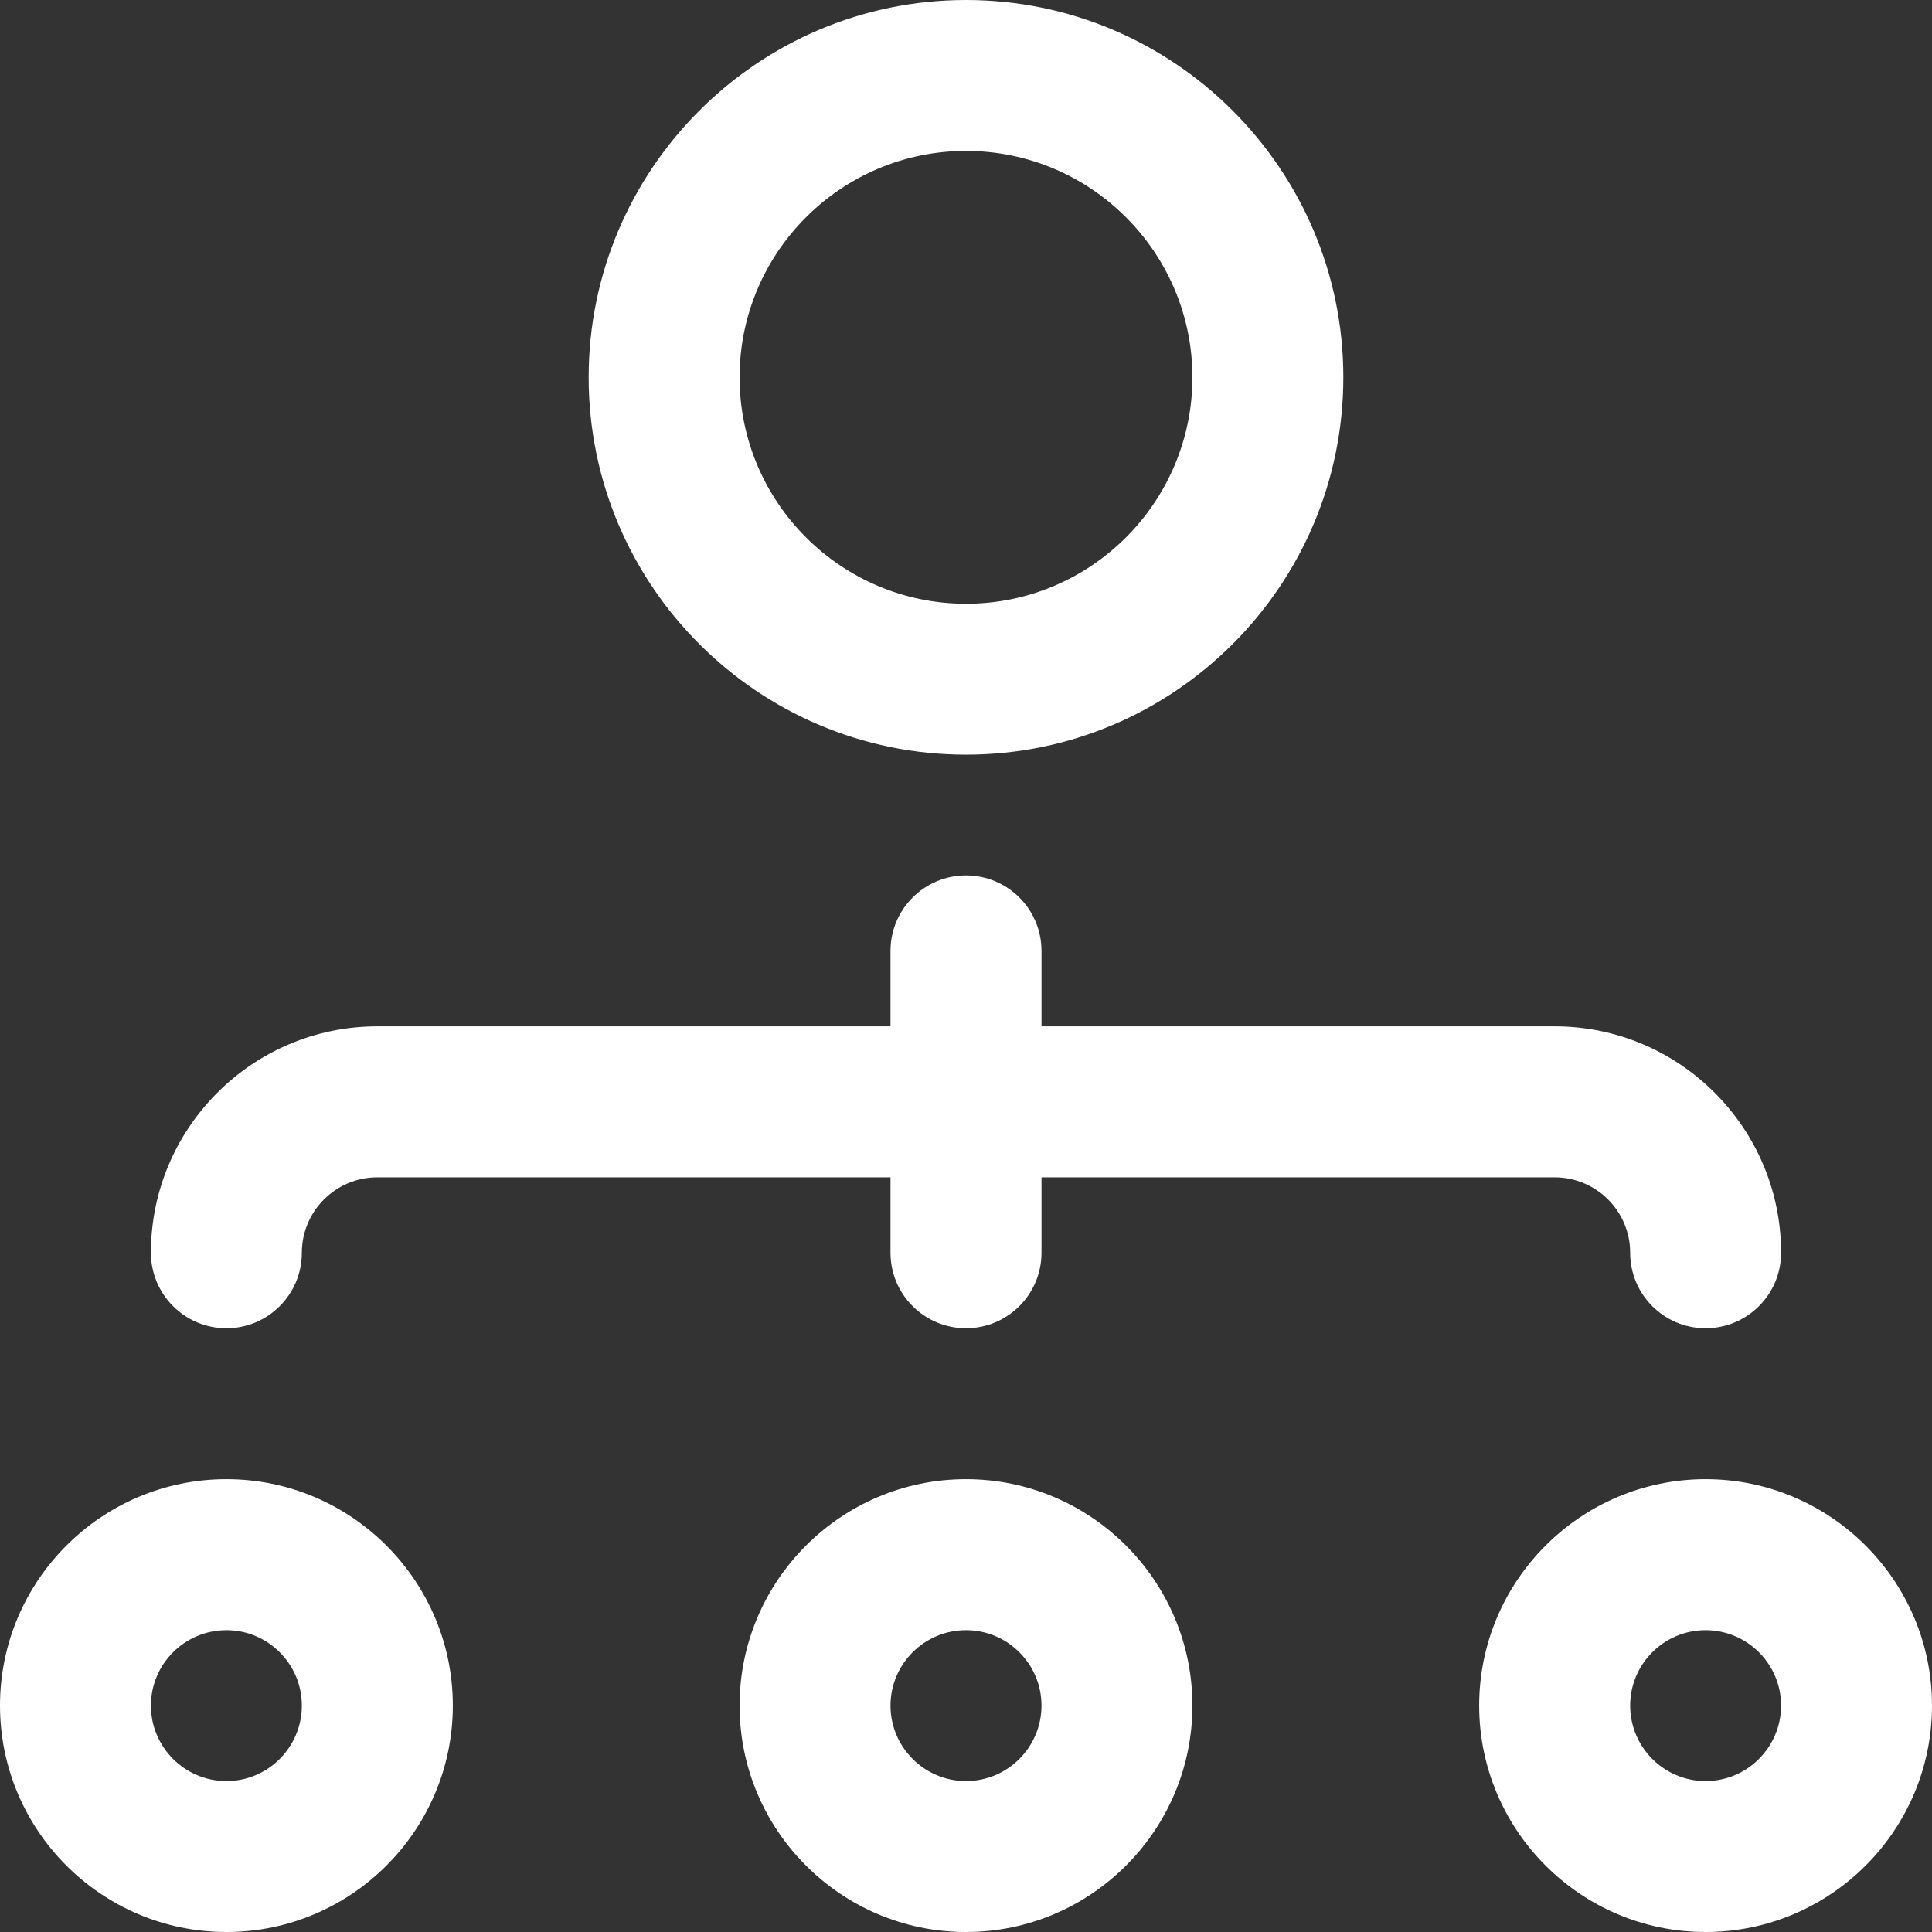 <svg width="26" height="26" viewBox="0 0 26 26" fill="none" xmlns="http://www.w3.org/2000/svg">
<rect x="0" y="0" width="26" height="26" fill="#333333" stroke="none"/>
<g clip-path="url(#clip0_167_12377)">
<path d="M18.078 5.078C18.078 2.278 15.8 0 13 0C10.2 0 7.922 2.278 7.922 5.078C7.922 7.878 10.2 10.156 13 10.156C15.8 10.156 18.078 7.878 18.078 5.078ZM9.953 5.078C9.953 3.398 11.32 2.031 13 2.031C14.68 2.031 16.047 3.398 16.047 5.078C16.047 6.758 14.68 8.125 13 8.125C11.32 8.125 9.953 6.758 9.953 5.078Z" fill="white"/>
<path d="M2.031 16.859V16.859C2.031 17.42 2.486 17.875 3.047 17.875C3.608 17.875 4.062 17.42 4.062 16.859C4.062 16.299 4.518 15.844 5.078 15.844H11.984V16.859C11.984 17.42 12.439 17.875 13 17.875C13.561 17.875 14.016 17.42 14.016 16.859V15.844H20.922C21.482 15.844 21.938 16.299 21.938 16.859C21.938 17.42 22.392 17.875 22.953 17.875C23.514 17.875 23.969 17.42 23.969 16.859C23.969 15.179 22.602 13.812 20.922 13.812H14.016V12.797C14.016 12.236 13.561 11.781 13 11.781C12.439 11.781 11.984 12.236 11.984 12.797V13.812H5.078C3.398 13.812 2.031 15.179 2.031 16.859Z" fill="white"/>
<path d="M3.047 19.906C1.367 19.906 0 21.273 0 22.953C0 24.633 1.367 26 3.047 26C4.727 26 6.094 24.633 6.094 22.953C6.094 21.273 4.727 19.906 3.047 19.906ZM3.047 23.969C2.487 23.969 2.031 23.513 2.031 22.953C2.031 22.393 2.487 21.938 3.047 21.938C3.607 21.938 4.062 22.393 4.062 22.953C4.062 23.513 3.607 23.969 3.047 23.969Z" fill="white"/>
<path d="M13 19.906C11.32 19.906 9.953 21.273 9.953 22.953C9.953 24.633 11.32 26 13 26C14.68 26 16.047 24.633 16.047 22.953C16.047 21.273 14.68 19.906 13 19.906ZM13 23.969C12.44 23.969 11.984 23.513 11.984 22.953C11.984 22.393 12.44 21.938 13 21.938C13.56 21.938 14.016 22.393 14.016 22.953C14.016 23.513 13.56 23.969 13 23.969Z" fill="white"/>
<path d="M22.953 19.906C21.273 19.906 19.906 21.273 19.906 22.953C19.906 24.633 21.273 26 22.953 26C24.633 26 26 24.633 26 22.953C26 21.273 24.633 19.906 22.953 19.906ZM22.953 23.969C22.393 23.969 21.938 23.513 21.938 22.953C21.938 22.393 22.393 21.938 22.953 21.938C23.513 21.938 23.969 22.393 23.969 22.953C23.969 23.513 23.513 23.969 22.953 23.969Z" fill="white"/>
</g>
<defs>
<clipPath id="clip0_167_12377">
<rect width="26" height="26" fill="white"/>
</clipPath>
</defs>
</svg>
